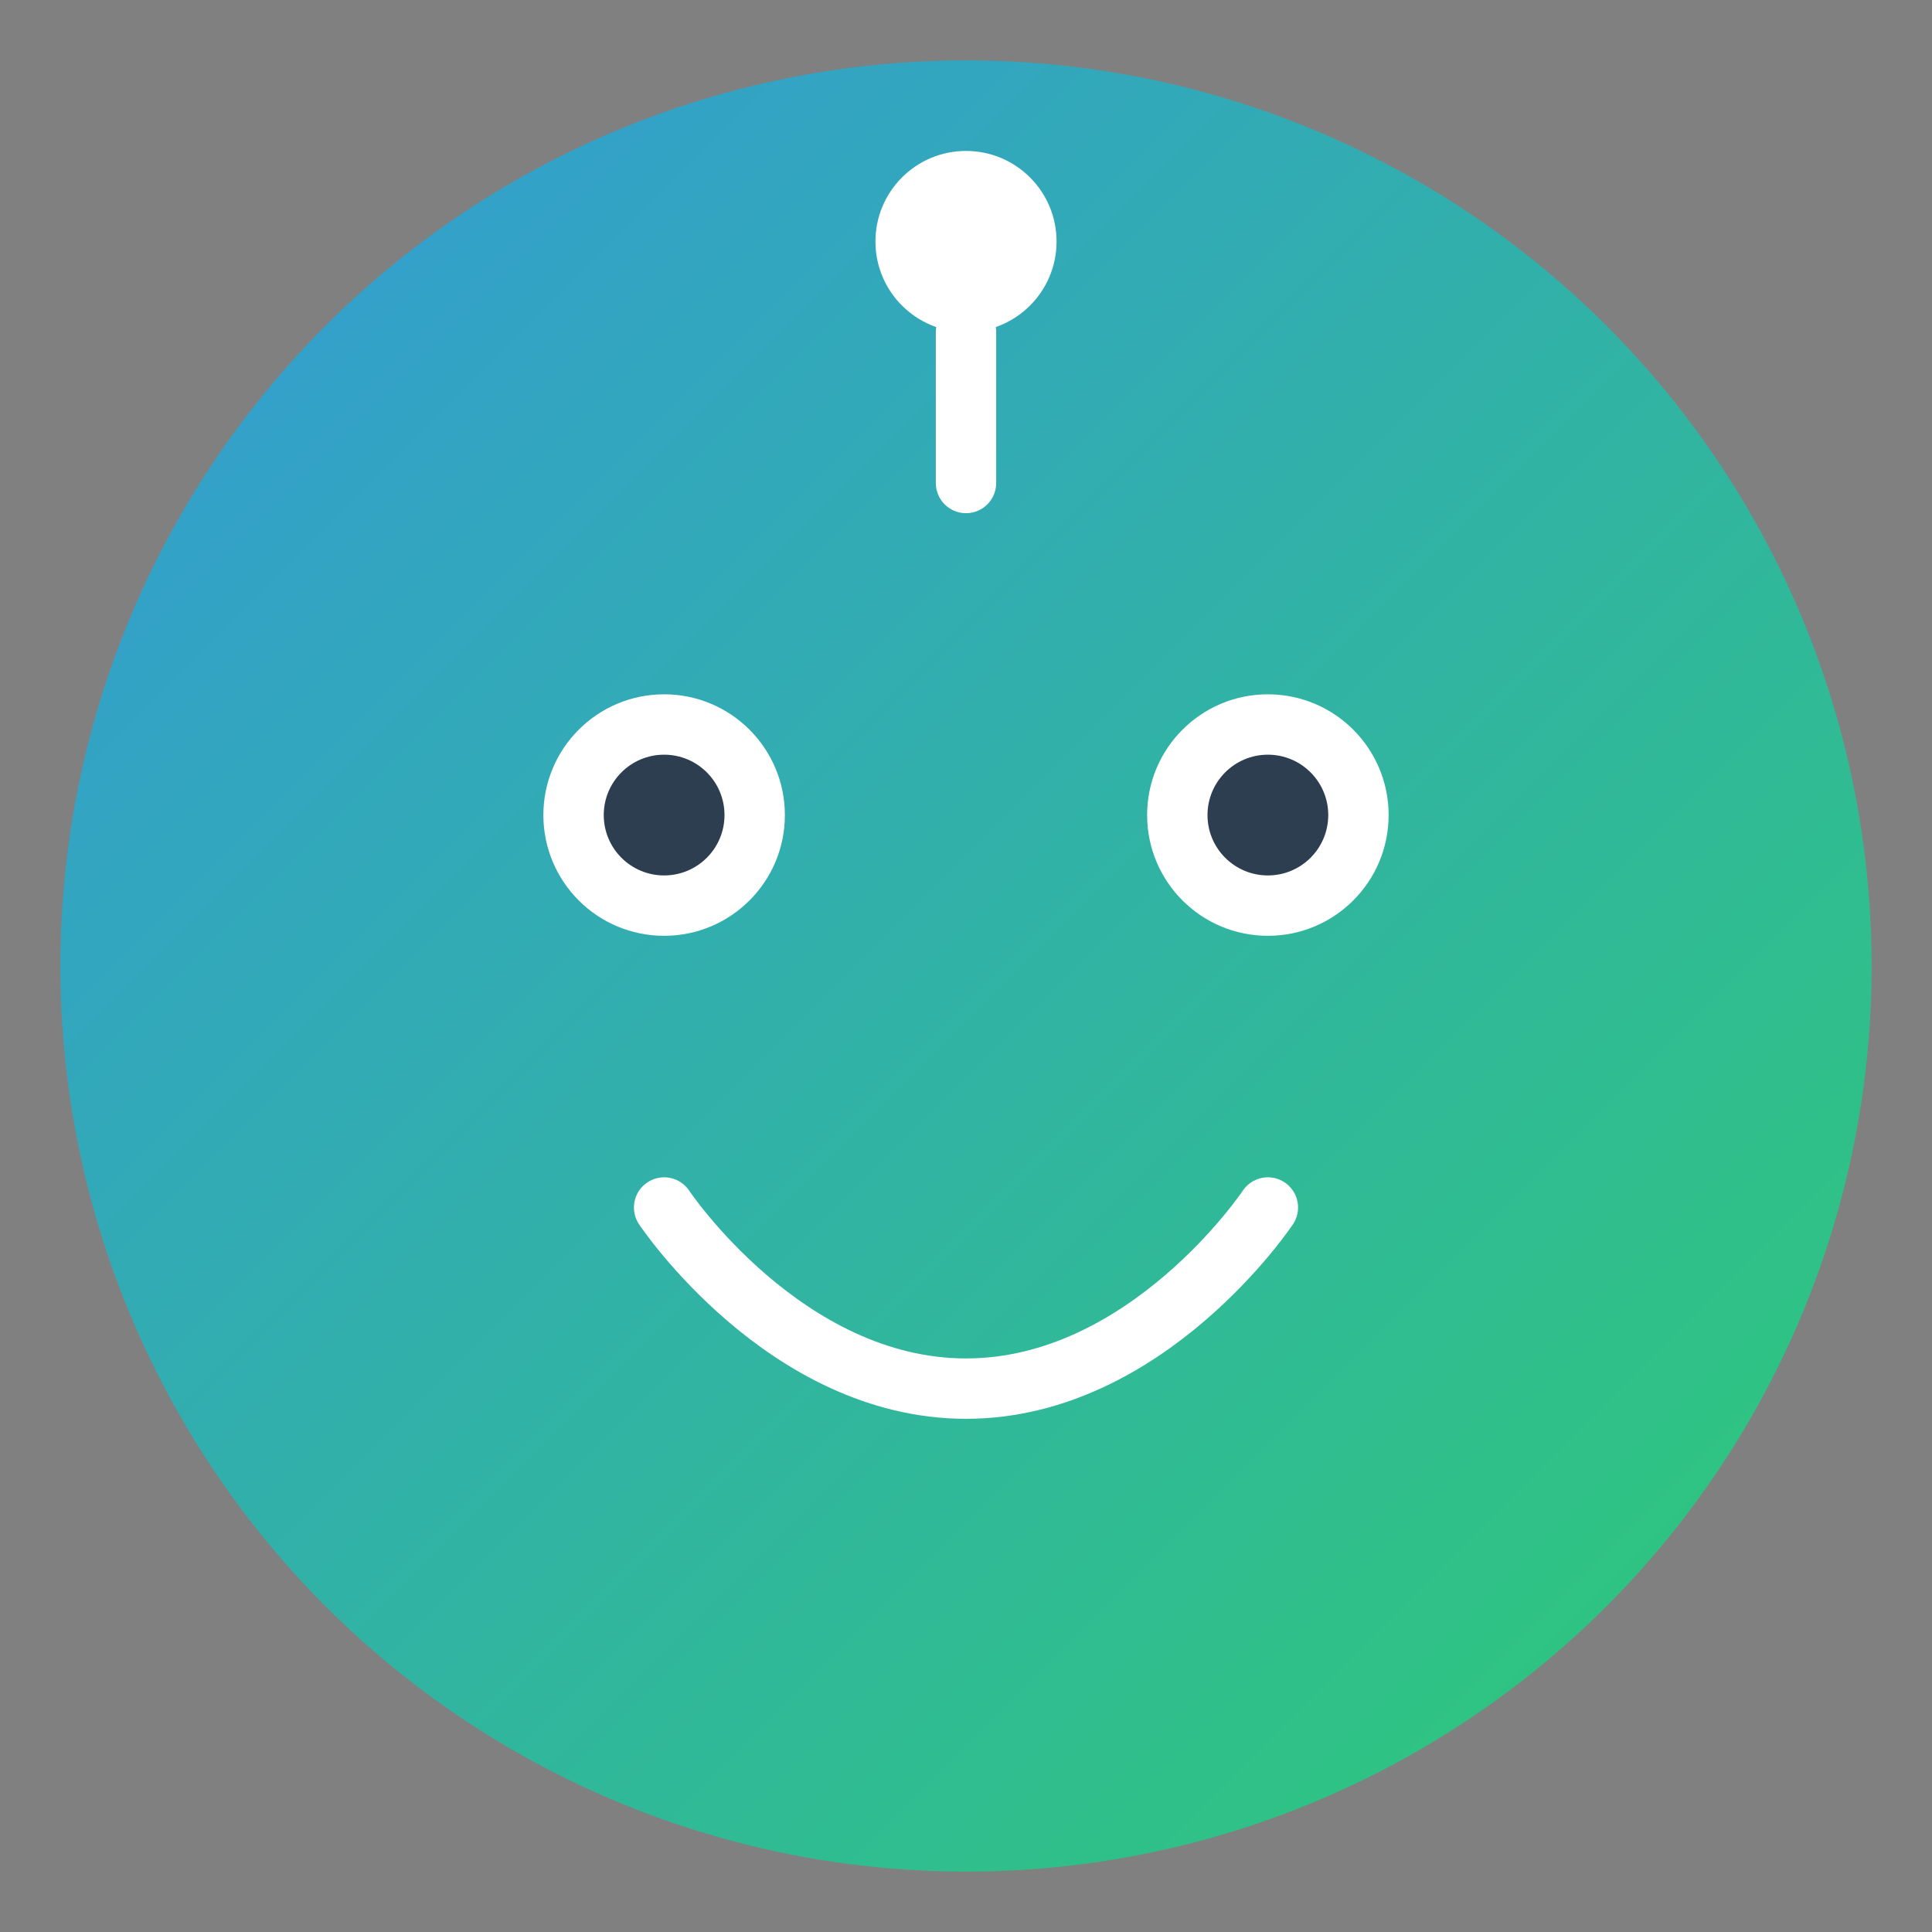<?xml version="1.0" encoding="UTF-8"?>
<svg width="512" height="512" viewBox="0 0 512 512" fill="none" xmlns="http://www.w3.org/2000/svg">
    <rect x="0" y="0" width="512" height="512" fill="#808080" stroke="none"/>
    <!-- Bot head -->
    <circle cx="256" cy="256" r="240" fill="url(#gradient)" />
    
    <!-- Bot eyes -->
    <circle cx="176" cy="216" r="32" fill="white" />
    <circle cx="336" cy="216" r="32" fill="white" />
    <circle cx="176" cy="216" r="16" fill="#2c3e50" />
    <circle cx="336" cy="216" r="16" fill="#2c3e50" />
    
    <!-- Bot smile -->
    <path d="M176 320C176 320 208 368 256 368C304 368 336 320 336 320" stroke="white" stroke-width="16" stroke-linecap="round" />
    
    <!-- Bot antenna -->
    <circle cx="256" cy="64" r="24" fill="white" />
    <line x1="256" y1="88" x2="256" y2="128" stroke="white" stroke-width="16" stroke-linecap="round" />
    
    <!-- Gradient definition -->
    <defs>
        <linearGradient id="gradient" x1="0" y1="0" x2="512" y2="512" gradientUnits="userSpaceOnUse">
            <stop offset="0%" stop-color="#3498db" />
            <stop offset="100%" stop-color="#2ecc71" />
        </linearGradient>
    </defs>
</svg>
